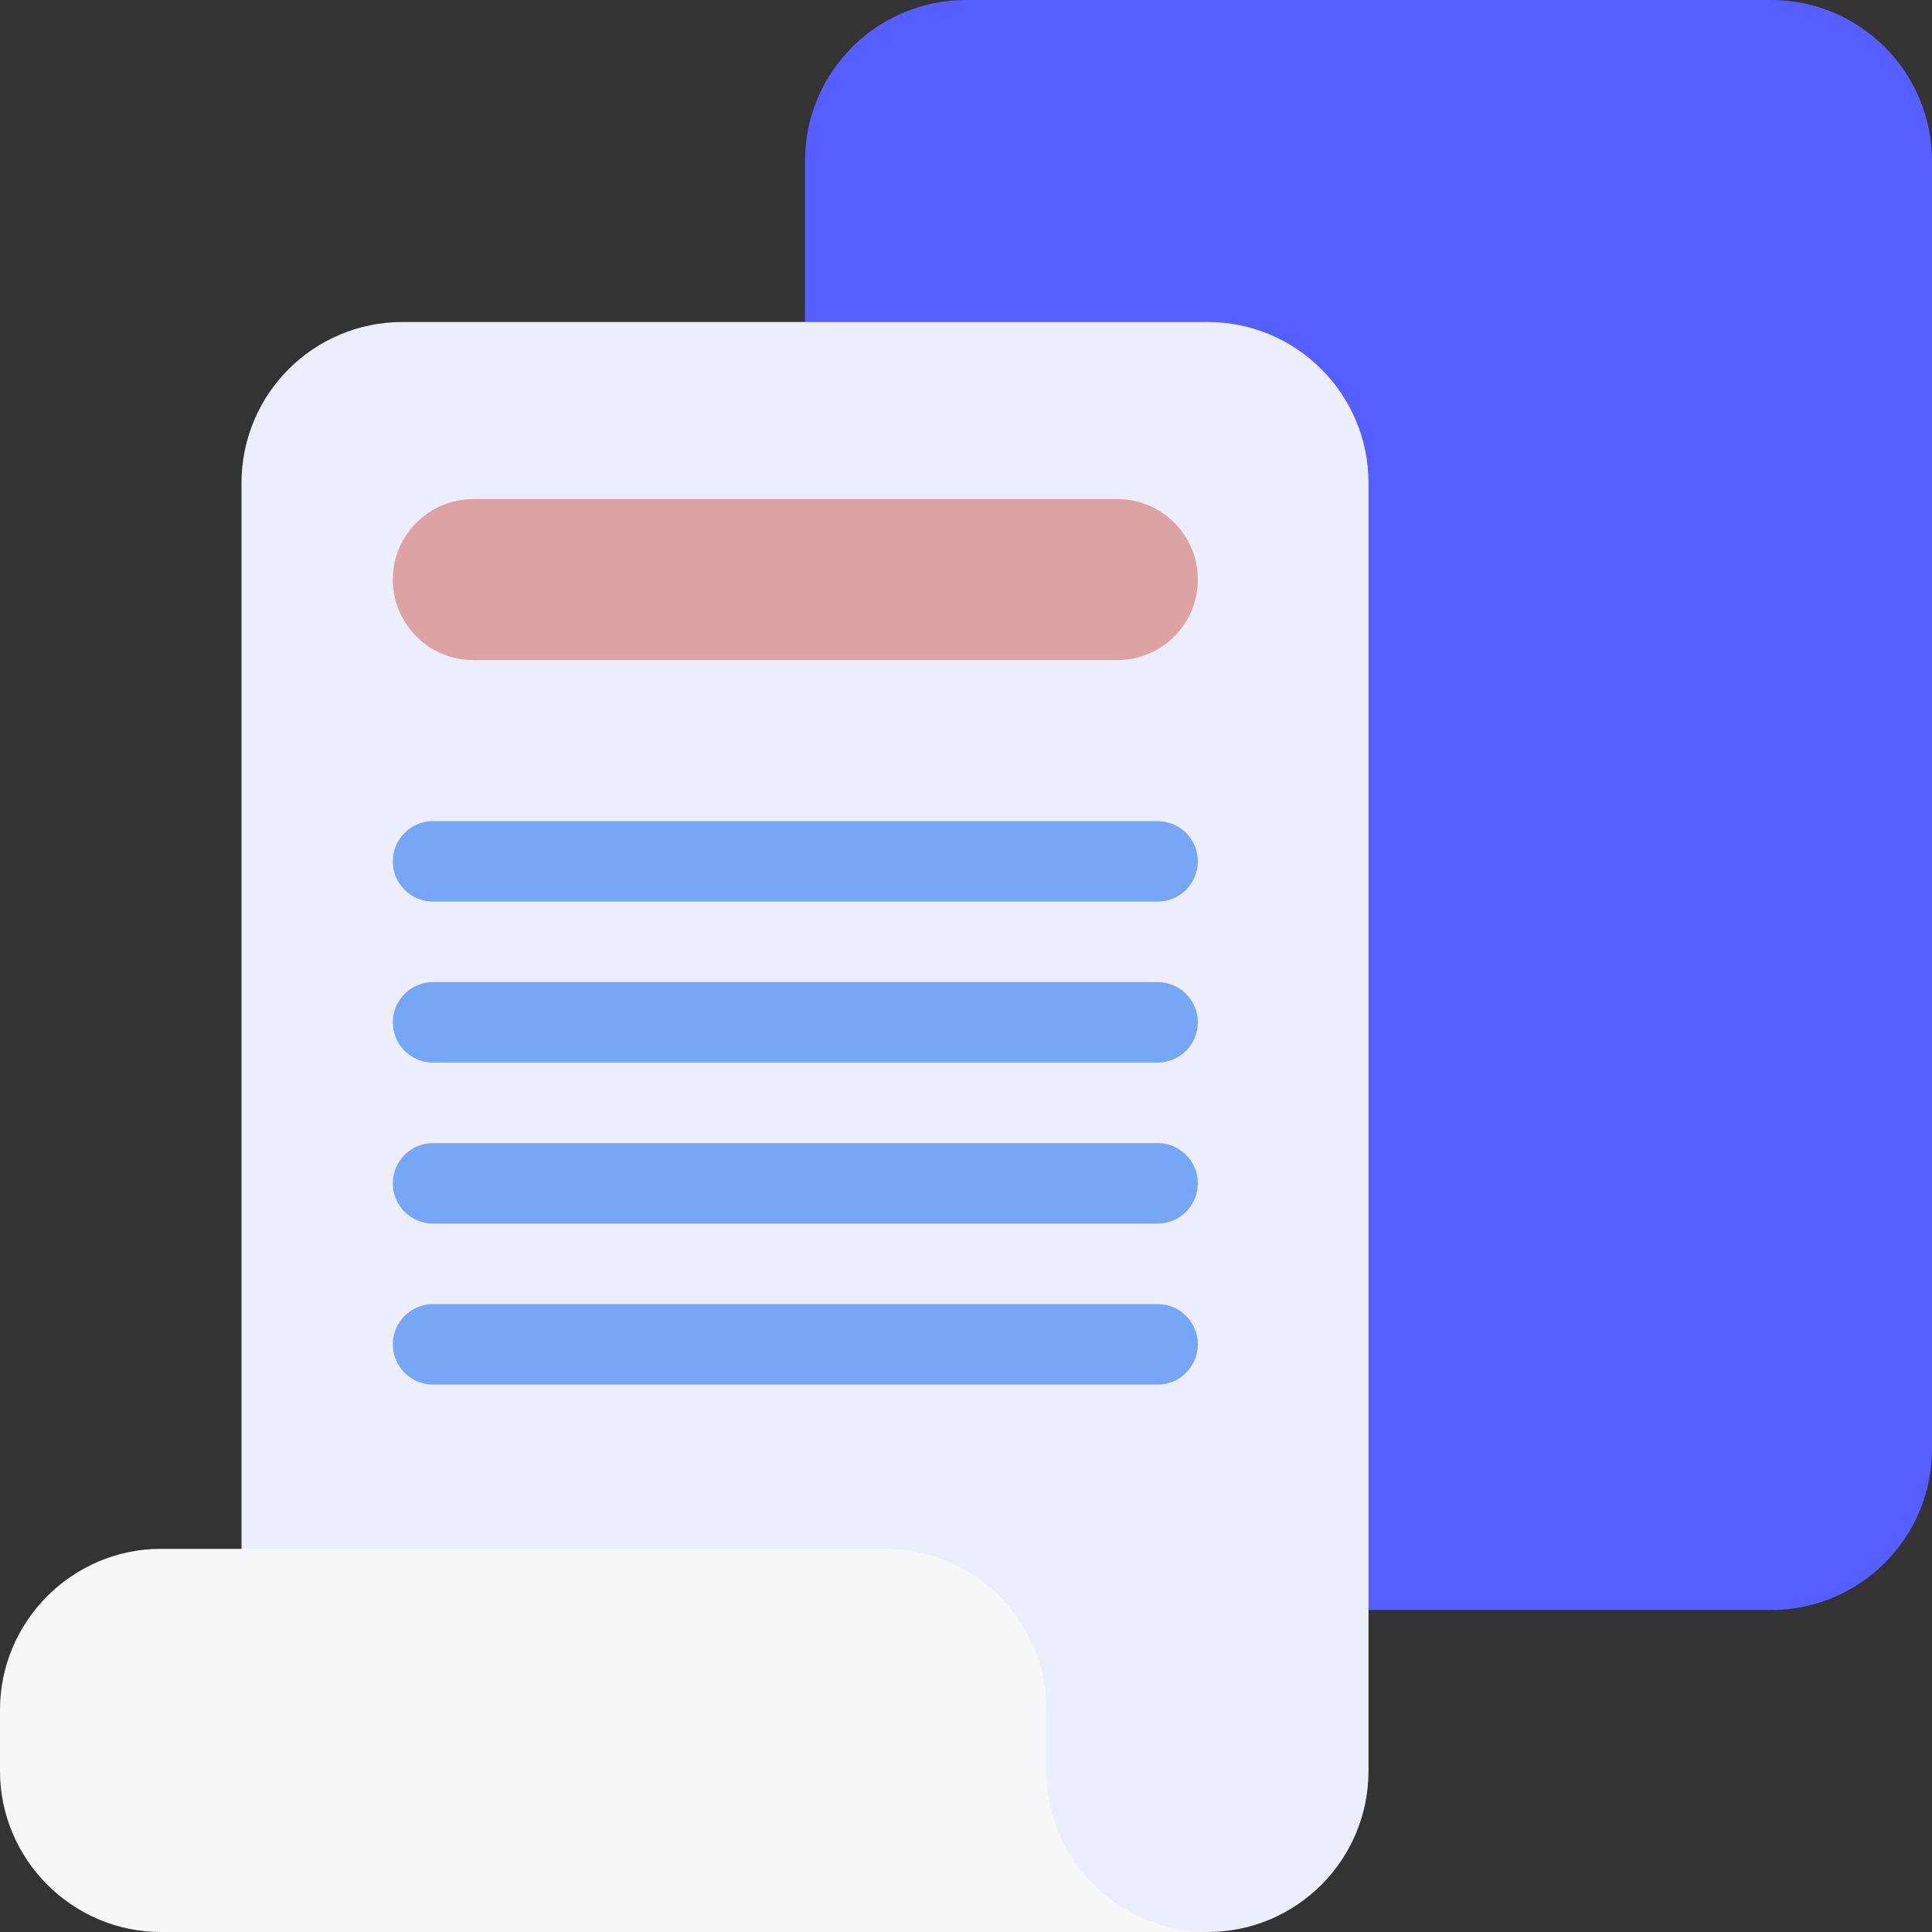 <svg width="24" height="24" viewBox="0 0 24 24" fill="none" xmlns="http://www.w3.org/2000/svg">
<rect x="0" y="0" width="24" height="24" fill="#333333" stroke="none"/>
<g id="Layer_1" clip-path="url(#clip0_7571_108382)">
<path id="Vector" d="M22 0H12C10.895 0 10 0.895 10 2V18C10 19.105 10.895 20 12 20H22C23.105 20 24 19.105 24 18V2C24 0.895 23.105 0 22 0Z" fill="#565EFF"/>
<path id="Vector_2" d="M15 4H5C3.895 4 3 4.895 3 6V22C3 23.105 3.895 24 5 24H15C16.105 24 17 23.105 17 22V6C17 4.895 16.105 4 15 4Z" fill="#EDEEFB"/>
<path id="Vector_3" d="M13 22V21.24C13 20.14 12.1 19.24 11 19.24H2C0.9 19.24 0 20.14 0 21.24V22C0 23.1 0.9 24 2 24H15C13.9 24 13 23.1 13 22Z" fill="#F7F7F9"/>
<path id="Vector_4" d="M13.88 6.2H5.88C5.328 6.2 4.88 6.648 4.88 7.2C4.88 7.752 5.328 8.2 5.88 8.2H13.88C14.432 8.2 14.88 7.752 14.88 7.2C14.88 6.648 14.432 6.2 13.88 6.2Z" fill="#DCA2A4"/>
<path id="Vector_5" d="M14.38 10.2H5.38C5.104 10.2 4.88 10.424 4.88 10.7C4.88 10.976 5.104 11.2 5.38 11.2H14.38C14.656 11.2 14.88 10.976 14.88 10.7C14.88 10.424 14.656 10.2 14.38 10.2Z" fill="#77A6F7"/>
<path id="Vector_6" d="M14.38 12.2H5.38C5.104 12.2 4.88 12.424 4.88 12.7C4.88 12.976 5.104 13.2 5.38 13.2H14.38C14.656 13.2 14.88 12.976 14.88 12.7C14.88 12.424 14.656 12.2 14.38 12.2Z" fill="#77A6F7"/>
<path id="Vector_7" d="M14.38 14.2H5.38C5.104 14.2 4.88 14.424 4.88 14.7C4.88 14.976 5.104 15.2 5.38 15.2H14.38C14.656 15.2 14.88 14.976 14.88 14.7C14.88 14.424 14.656 14.2 14.38 14.2Z" fill="#77A6F7"/>
<path id="Vector_8" d="M14.38 16.2H5.38C5.104 16.2 4.88 16.424 4.88 16.7C4.88 16.976 5.104 17.2 5.38 17.2H14.38C14.656 17.2 14.88 16.976 14.88 16.7C14.88 16.424 14.656 16.2 14.38 16.2Z" fill="#77A6F7"/>
</g>
<defs>
<clipPath id="clip0_7571_108382">
<rect width="24" height="24" fill="white"/>
</clipPath>
</defs>
</svg>
